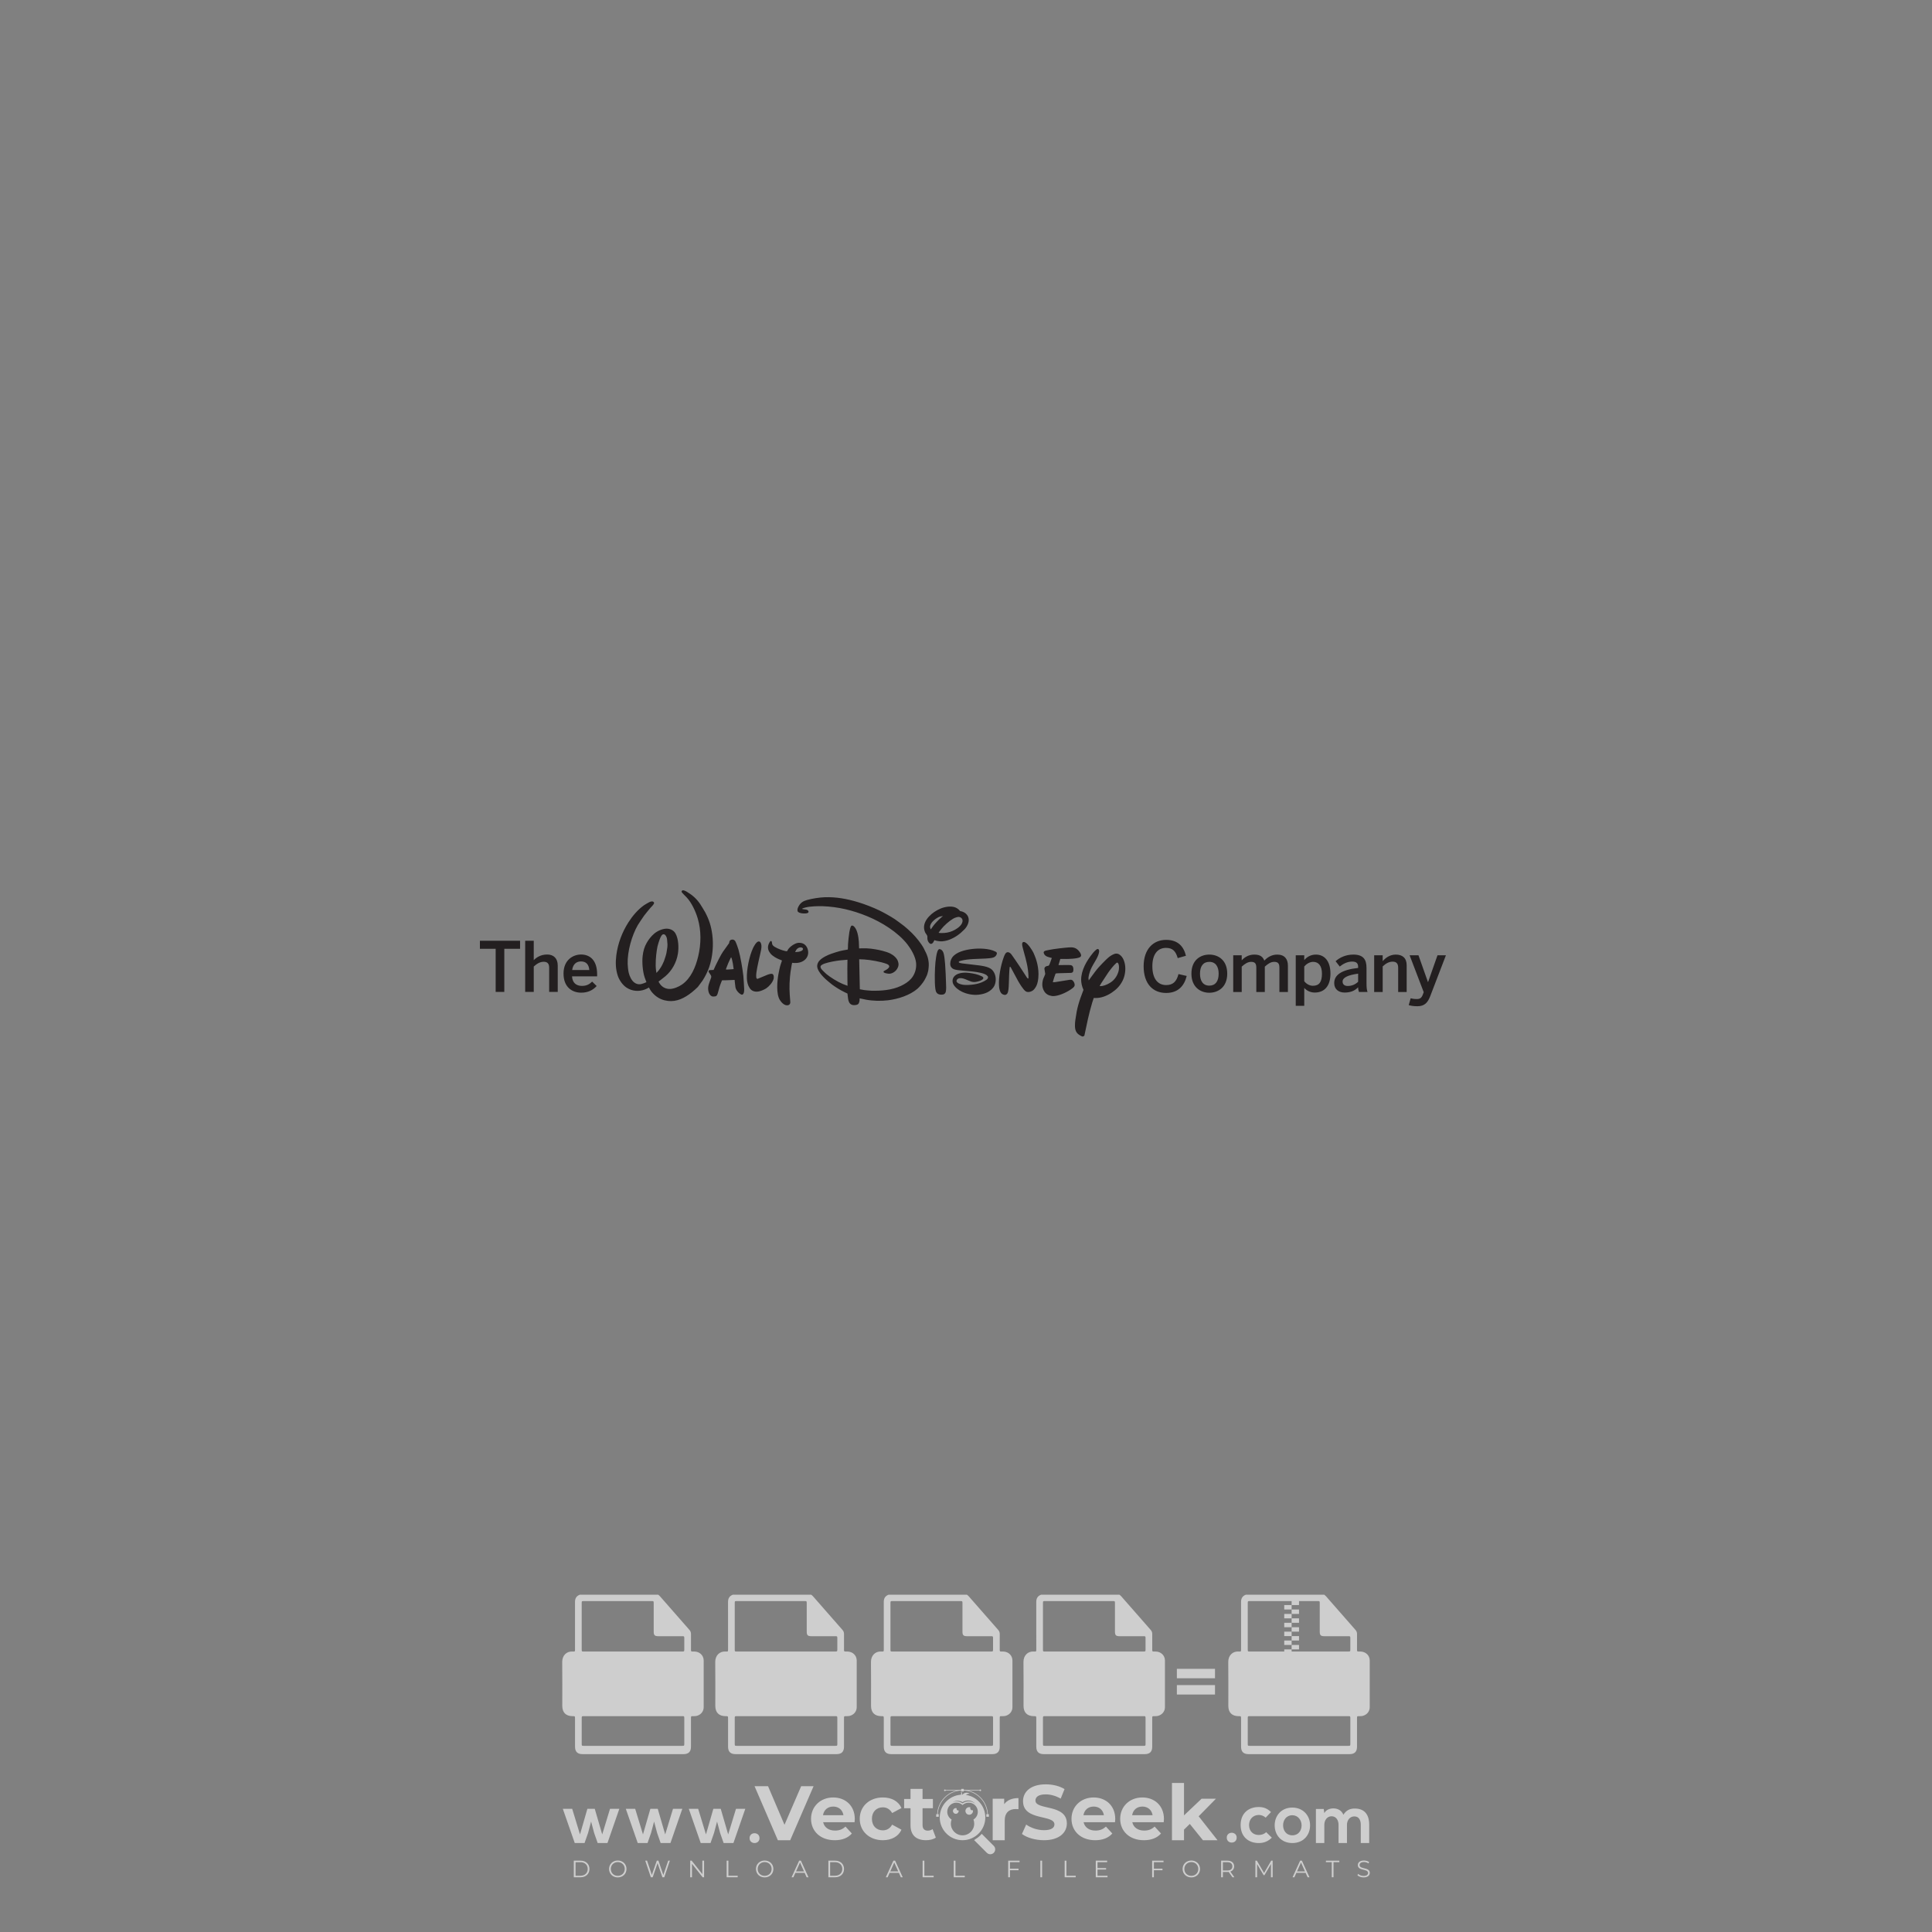 <?xml version="1.0" encoding="iso-8859-1"?>
<!-- Generator: Adobe Illustrator 26.0.1, SVG Export Plug-In . SVG Version: 6.00 Build 0)  -->
<svg version="1.1" id="Layer_1" xmlns="http://www.w3.org/2000/svg" xmlns:xlink="http://www.w3.org/1999/xlink" x="0px" y="0px"
	 viewBox="0 0 1000 1000" style="enable-background:new 0 0 1000 1000;" xml:space="preserve">
<rect x="0" y="0" width="1000" height="1000" fill="#808080" stroke="none"/>
<g id="watermark_1_">
	<g>
		<g id="watermark" style="opacity:0.61;">
			<g>
				<g>
					<g>
						<g>
							<polygon style="fill:#FFFFFF;" points="421.112,924.528 409.007,952.493 402.615,952.493 390.55,924.528 397.541,924.528 
								406.051,944.503 414.68,924.528 							"/>
						</g>
						<g>
							<path style="fill:#FFFFFF;" d="M442.323,943.185h-16.26c0.599,2.677,2.876,4.315,6.153,4.315
								c2.277,0,3.915-0.679,5.393-2.077l3.316,3.595c-1.997,2.278-4.994,3.476-8.868,3.476c-7.431,0-12.265-4.674-12.265-11.067
								c0-6.432,4.914-11.066,11.466-11.066c6.312,0,11.186,4.235,11.186,11.146C442.443,941.987,442.363,942.666,442.323,943.185
								 M425.983,939.55h10.587c-0.44-2.717-2.478-4.475-5.274-4.475C428.46,935.075,426.422,936.793,425.983,939.55"/>
						</g>
						<g>
							<path style="fill:#FFFFFF;" d="M444.997,941.427c0-6.471,4.994-11.066,11.985-11.066c4.514,0,8.07,1.958,9.628,5.473
								l-4.834,2.597c-1.159-2.038-2.877-2.956-4.834-2.956c-3.156,0-5.633,2.198-5.633,5.952c0,3.756,2.477,5.953,5.633,5.953
								c1.958,0,3.675-0.879,4.834-2.956l4.834,2.637c-1.558,3.436-5.114,5.433-9.628,5.433
								C449.991,952.493,444.997,947.899,444.997,941.427"/>
						</g>
						<g>
							<path style="fill:#FFFFFF;" d="M484.386,951.135c-1.279,0.919-3.157,1.358-5.074,1.358c-5.073,0-8.03-2.597-8.03-7.711
								v-8.829h-3.316v-4.794h3.316v-5.233h6.232v5.233h5.353v4.794h-5.353v8.749c0,1.837,0.998,2.836,2.677,2.836
								c0.918,0,1.837-0.279,2.517-0.799L484.386,951.135z"/>
						</g>
					</g>
					<g>
						<path style="fill:#FFFFFF;" d="M527.157,930.68v5.753c-0.519-0.04-0.918-0.08-1.398-0.08c-3.435,0-5.713,1.877-5.713,5.993
							v10.147h-6.232V931h5.953v2.836C521.284,931.759,523.841,930.68,527.157,930.68"/>
					</g>
					<g>
						<path style="fill:#FFFFFF;" d="M528.954,949.257l2.197-4.874c2.357,1.718,5.873,2.916,9.229,2.916
							c3.836,0,5.393-1.278,5.393-2.996c0-5.233-16.26-1.638-16.26-12.025c0-4.754,3.835-8.709,11.785-8.709
							c3.516,0,7.112,0.839,9.708,2.477l-1.998,4.914c-2.597-1.478-5.273-2.197-7.75-2.197c-3.835,0-5.313,1.438-5.313,3.196
							c0,5.154,16.259,1.598,16.259,11.865c0,4.675-3.875,8.67-11.865,8.67C535.905,952.493,531.43,951.175,528.954,949.257"/>
					</g>
					<g>
						<path style="fill:#FFFFFF;" d="M577.131,943.185h-16.26c0.599,2.677,2.876,4.315,6.153,4.315c2.277,0,3.915-0.679,5.393-2.077
							l3.316,3.595c-1.998,2.278-4.994,3.476-8.869,3.476c-7.431,0-12.265-4.674-12.265-11.067c0-6.432,4.914-11.066,11.466-11.066
							c6.312,0,11.187,4.235,11.187,11.146C577.251,941.987,577.171,942.666,577.131,943.185 M560.791,939.55h10.587
							c-0.439-2.717-2.477-4.475-5.273-4.475C563.268,935.075,561.231,936.793,560.791,939.55"/>
					</g>
					<g>
						<path style="fill:#FFFFFF;" d="M602.337,943.185h-16.26c0.599,2.677,2.876,4.315,6.152,4.315c2.277,0,3.915-0.679,5.393-2.077
							l3.316,3.595c-1.998,2.278-4.994,3.476-8.869,3.476c-7.431,0-12.265-4.674-12.265-11.067c0-6.432,4.914-11.066,11.466-11.066
							c6.312,0,11.186,4.235,11.186,11.146C602.457,941.987,602.377,942.666,602.337,943.185 M585.997,939.55h10.587
							c-0.439-2.717-2.477-4.475-5.273-4.475C588.474,935.075,586.437,936.793,585.997,939.55"/>
					</g>
					<g>
						<polygon style="fill:#FFFFFF;" points="615.838,944.064 612.841,947.02 612.841,952.493 606.61,952.493 606.61,922.85 
							612.841,922.85 612.841,939.629 621.95,931 629.381,931 620.432,940.108 630.18,952.493 622.63,952.493 						"/>
					</g>
					<g>
						<path style="fill:#FFFFFF;" d="M514.371,955.416L514.371,955.416l-6.226-6.226c-0.947,1.107-2.075,2.054-3.339,2.796
							c-0.201,0.15-0.406,0.296-0.616,0.433l6.589,6.589c0.992,0.992,2.601,0.992,3.592,0
							C515.363,958.017,515.363,956.408,514.371,955.416"/>
					</g>
					<g>
						<path style="fill:#FFFFFF;" d="M499.965,929.04c0.48-0.377,1.077-0.612,1.735-0.612c0.091,0,0.181,0.005,0.27,0.013
							c-0.466-0.34-1.041-0.542-1.663-0.542c-0.859,0-1.619,0.392-2.137,0.998c-0.111,0-0.218,0.013-0.328,0.016
							c0.086-0.167,0.139-0.354,0.139-0.555c0-0.509-0.311-0.945-0.752-1.13c0.19,0.275,0.301,0.608,0.301,0.968
							c0,0.267-0.066,0.517-0.176,0.742c-6.119,0.437-10.95,5.527-10.95,11.757c0,6.516,5.283,11.799,11.799,11.799
							c6.517,0,11.8-5.283,11.8-11.799C510.004,934.777,505.644,929.892,499.965,929.04 M495.61,932.114
							c0.947,0,1.837,0.244,2.611,0.674c0.813-0.532,1.785-0.842,2.828-0.842c1.547,0,2.934,0.68,3.883,1.756
							c-0.948-0.826-2.186-1.328-3.541-1.328c-0.977,0-1.895,0.261-2.686,0.716c-0.172,0.1-0.34,0.208-0.499,0.326
							c-0.142-0.104-0.29-0.203-0.444-0.292c-0.803-0.476-1.741-0.749-2.743-0.749c-0.653,0-1.279,0.117-1.86,0.331
							C493.895,932.328,494.727,932.114,495.61,932.114 M503.858,941.785c0.25,0.664,0.394,1.38,0.394,2.131
							c0,3.34-2.707,6.047-6.047,6.047c-3.339,0-6.047-2.707-6.047-6.047c0-0.751,0.143-1.467,0.394-2.131
							c-1.35-0.831-2.253-2.317-2.253-4.019c0-2.607,2.114-4.72,4.72-4.72c1.23,0,2.346,0.474,3.186,1.244
							c0.84-0.77,1.956-1.244,3.186-1.244c2.607,0,4.72,2.113,4.72,4.72C506.111,939.467,505.208,940.954,503.858,941.785"/>
					</g>
					<g>
						<path style="fill:#FFFFFF;" d="M503.627,937.351c0,1.082-0.879,1.961-1.961,1.961c-1.082,0-1.961-0.879-1.961-1.961
							s0.879-1.961,1.961-1.961c0.22,0,0.428,0.037,0.625,0.102c-0.065,0.135-0.099,0.287-0.099,0.445
							c0,0.595,0.482,1.076,1.077,1.076c0.11,0,0.217-0.017,0.318-0.048C503.613,937.089,503.627,937.218,503.627,937.351"/>
					</g>
					<g>
						<path style="fill:#FFFFFF;" d="M496.201,937.351c0,0.818-0.665,1.482-1.483,1.482c-0.818,0-1.483-0.664-1.483-1.482
							s0.665-1.483,1.483-1.483c0.166,0,0.324,0.027,0.473,0.077c-0.049,0.102-0.075,0.217-0.075,0.337
							c0,0.449,0.364,0.814,0.814,0.814c0.083,0,0.164-0.013,0.241-0.036C496.191,937.153,496.201,937.251,496.201,937.351"/>
					</g>
					<g>
						<g>
							<g>
								<rect x="484.56" y="939.024" style="fill:#FFFFFF;" width="1.34" height="1.34"/>
							</g>
							<g>
								<rect x="510.51" y="939.024" style="fill:#FFFFFF;" width="1.34" height="1.34"/>
							</g>
							<g>
								<path style="fill:#FFFFFF;" d="M511.332,939.572h-0.304c0-7.07-5.752-12.823-12.823-12.823
									c-7.07,0-12.823,5.753-12.823,12.823h-0.305c0-3.506,1.365-6.803,3.845-9.282c2.479-2.48,5.776-3.845,9.282-3.845
									c3.507,0,6.803,1.365,9.283,3.845C509.966,932.769,511.332,936.065,511.332,939.572"/>
							</g>
						</g>
						<g>
							<rect x="497.534" y="925.927" style="fill:#FFFFFF;" width="1.34" height="1.34"/>
						</g>
						<g>
							<rect x="489.006" y="926.445" style="fill:#FFFFFF;" width="18.397" height="0.304"/>
						</g>
						<g>
							<path style="fill:#FFFFFF;" d="M489.494,926.658c0,0.235-0.191,0.427-0.427,0.427c-0.235,0-0.426-0.191-0.426-0.427
								s0.191-0.427,0.426-0.427C489.303,926.231,489.494,926.422,489.494,926.658"/>
						</g>
						<g>
							<path style="fill:#FFFFFF;" d="M507.829,926.658c0,0.235-0.191,0.427-0.427,0.427c-0.235,0-0.426-0.191-0.426-0.427
								s0.191-0.427,0.426-0.427C507.639,926.231,507.829,926.422,507.829,926.658"/>
						</g>
					</g>
				</g>
				<g>
					<path style="fill:#FFFFFF;" d="M640.109,951.171c0,3.395-5.146,3.395-5.146,0C634.963,947.779,640.109,947.779,640.109,951.171
						z"/>
				</g>
				<g>
					<g>
						<g>
							<path style="fill:#FFFFFF;" d="M307.849,936.236l3.859,13.253l4.038-13.253h4.823l-6.145,17.721h-5.073l-1.822-5.216
								l-1.572-5.896l-1.571,5.896l-1.822,5.216h-5.073l-6.18-17.721h4.858l4.038,13.253l3.822-13.253H307.849z"/>
						</g>
						<g>
							<path style="fill:#FFFFFF;" d="M340.449,936.236l3.859,13.253l4.038-13.253h4.823l-6.145,17.721h-5.073l-1.822-5.216
								l-1.571-5.896l-1.572,5.896l-1.822,5.216h-5.073l-6.18-17.721h4.858l4.038,13.253l3.822-13.253H340.449z"/>
						</g>
						<g>
							<path style="fill:#FFFFFF;" d="M373.048,936.236l3.859,13.253l4.038-13.253h4.823l-6.145,17.721h-5.073l-1.822-5.216
								l-1.572-5.896l-1.571,5.896l-1.822,5.216h-5.073l-6.18-17.721h4.858l4.038,13.253l3.822-13.253H373.048z"/>
						</g>
					</g>
					<g>
						<path style="fill:#FFFFFF;" d="M393.123,951.412c0,3.395-5.146,3.395-5.146,0C387.977,948.02,393.123,948.02,393.123,951.412z
							"/>
					</g>
					<g>
						<path style="fill:#FFFFFF;" d="M658.296,951.171c-2.036,2.001-4.177,2.787-6.787,2.787c-5.108,0-9.361-3.072-9.361-9.323
							c0-6.251,4.253-9.326,9.361-9.326c2.502,0,4.43,0.716,6.359,2.609l-2.752,2.894c-1.036-0.931-2.321-1.393-3.534-1.393
							c-2.929,0-5.073,2.144-5.073,5.216c0,3.357,2.286,5.143,5,5.143c1.393,0,2.787-0.393,3.857-1.463L658.296,951.171z"/>
					</g>
					<g>
						<path style="fill:#FFFFFF;" d="M678.097,944.777c0,5.073-3.465,9.181-9.181,9.181c-5.716,0-9.146-4.107-9.146-9.181
							c0-5.038,3.502-9.181,9.111-9.181S678.097,939.739,678.097,944.777z M664.128,944.777c0,2.679,1.609,5.181,4.788,5.181
							c3.179,0,4.788-2.502,4.788-5.181c0-2.644-1.859-5.216-4.788-5.216C665.772,939.561,664.128,942.133,664.128,944.777z"/>
					</g>
					<g>
						<path style="fill:#FFFFFF;" d="M692.828,953.958v-9.431c0-2.324-1.216-4.43-3.61-4.43c-2.356,0-3.75,2.106-3.75,4.43v9.431
							h-4.36v-17.649h4.038l0.323,2.144c0.928-1.786,2.964-2.429,4.643-2.429c2.109,0,4.218,0.858,5.216,3.287
							c1.574-2.502,3.61-3.217,5.896-3.217c5,0,7.467,3.075,7.467,8.36v9.504h-4.361v-9.504c0-2.321-0.963-4.288-3.322-4.288
							c-2.356,0-3.822,2.036-3.822,4.36v9.431H692.828z"/>
					</g>
				</g>
			</g>
		</g>
		<g style="opacity:0.61;">
			<g>
				<g>
					<path style="fill:#FFFFFF;" d="M708.973,859.493c-0.013-2.665-2.087-4.618-4.766-4.659c-2.011-0.031-1.81,0.261-1.815-1.887
						c-0.006-2.389-0.015-4.778,0.006-7.166c0.007-0.824-0.243-1.505-0.787-2.125c-5.098-5.81-10.184-11.63-15.281-17.441
						c-0.262-0.299-0.599-0.532-0.901-0.796c-13.528,0-27.055,0-40.583,0c-1.729,0.639-2.482,1.889-2.478,3.72
						c0.021,8.159,0.009,16.318,0.008,24.478c0,1.21-0.007,1.281-1.197,1.201c-3.258-0.221-5.477,2.147-5.436,5.426
						c0.096,7.568,0.028,15.137,0.031,22.706c0.001,3.44,1.887,5.32,5.333,5.331c1.267,0.004,1.268,0.004,1.268,1.306
						c0.001,4.831-0.002,9.662,0.002,14.493c0.002,2.595,1.262,3.855,3.85,3.855c17.446,0.001,34.891,0.001,52.337,0
						c2.543,0,3.822-1.268,3.824-3.799c0.005-4.912,0.001-9.823,0.003-14.735c0-1.115,0.005-1.112,1.131-1.121
						c0.589-0.005,1.177,0.017,1.761-0.127c2.169-0.535,3.68-2.273,3.689-4.503C709.007,875.597,709.011,867.545,708.973,859.493z
						 M647.034,828.716c11.619-0.001,23.237-0.001,34.856,0c1.193,0,1.206,0.015,1.207,1.222c0.001,4.884-0.002,9.767,0.002,14.651
						c0.001,1.765,0.543,2.305,2.307,2.306c4.159,0.003,8.318,0,12.477,0.003c0.997,0.001,1.044,0.046,1.046,1.052
						c0.006,1.932,0.005,3.864,0,5.796c-0.003,1.038-0.051,1.085-1.098,1.085c-8.479,0.002-16.958,0.001-25.438,0.001
						c-8.452,0-16.905,0-25.357,0c-1.198,0-1.202-0.003-1.202-1.221c-0.001-7.889-0.001-15.778,0-23.667
						C645.835,828.724,645.844,828.716,647.034,828.716z M697.728,903.645c-8.454,0.001-16.908,0.001-25.362,0.001
						c-8.427,0-16.854,0.001-25.281,0c-1.245,0-1.249-0.003-1.249-1.262c-0.001-4.348-0.003-8.696,0.001-13.043
						c0.001-1.01,0.051-1.059,1.041-1.059c16.989-0.002,33.977-0.002,50.966,0c1.041,0,1.086,0.044,1.087,1.094
						c0.003,4.348,0.003,8.696,0.001,13.043C698.931,903.634,698.92,903.645,697.728,903.645z"/>
				</g>
				<g>
					<g>
						<rect x="668.546" y="828.478" style="fill:#FFFFFF;" width="3.825" height="2.295"/>
					</g>
					<g>
						<rect x="664.722" y="830.773" style="fill:#FFFFFF;" width="3.825" height="2.295"/>
					</g>
					<g>
						<rect x="668.546" y="833.068" style="fill:#FFFFFF;" width="3.825" height="2.295"/>
					</g>
					<g>
						<rect x="664.722" y="835.363" style="fill:#FFFFFF;" width="3.825" height="2.295"/>
					</g>
					<g>
						<rect x="668.546" y="837.658" style="fill:#FFFFFF;" width="3.825" height="2.295"/>
					</g>
					<g>
						<rect x="664.722" y="839.953" style="fill:#FFFFFF;" width="3.825" height="2.295"/>
					</g>
					<g>
						<rect x="668.546" y="842.247" style="fill:#FFFFFF;" width="3.825" height="2.295"/>
					</g>
					<g>
						<rect x="664.722" y="844.542" style="fill:#FFFFFF;" width="3.825" height="2.295"/>
					</g>
					<g>
						<rect x="668.546" y="846.837" style="fill:#FFFFFF;" width="3.825" height="2.295"/>
					</g>
					<g>
						<rect x="664.722" y="849.132" style="fill:#FFFFFF;" width="3.825" height="2.295"/>
					</g>
					<g>
						<rect x="668.546" y="851.427" style="fill:#FFFFFF;" width="3.825" height="2.295"/>
					</g>
					<g>
						<rect x="664.722" y="853.722" style="fill:#FFFFFF;" width="3.825" height="2.295"/>
					</g>
				</g>
			</g>
			<g>
				<path style="fill:#FFFFFF;" d="M364.231,859.493c-0.013-2.665-2.087-4.618-4.766-4.659c-2.011-0.031-1.81,0.261-1.815-1.887
					c-0.006-2.389-0.015-4.778,0.006-7.166c0.007-0.824-0.243-1.505-0.787-2.125c-5.098-5.81-10.184-11.63-15.281-17.441
					c-0.262-0.299-0.599-0.532-0.901-0.796c-13.528,0-27.055,0-40.583,0c-1.729,0.639-2.482,1.889-2.478,3.72
					c0.021,8.159,0.009,16.318,0.008,24.478c0,1.21-0.007,1.281-1.197,1.201c-3.258-0.221-5.477,2.147-5.436,5.426
					c0.096,7.568,0.028,15.137,0.031,22.706c0.001,3.44,1.887,5.32,5.333,5.331c1.267,0.004,1.268,0.004,1.268,1.306
					c0.001,4.831-0.002,9.662,0.002,14.493c0.002,2.595,1.262,3.855,3.85,3.855c17.446,0.001,34.891,0.001,52.337,0
					c2.543,0,3.822-1.268,3.824-3.799c0.005-4.912,0.001-9.823,0.003-14.735c0-1.115,0.004-1.112,1.131-1.121
					c0.589-0.005,1.177,0.017,1.761-0.127c2.169-0.535,3.68-2.273,3.689-4.503C364.264,875.597,364.269,867.545,364.231,859.493z
					 M302.292,828.716c11.619-0.001,23.237-0.001,34.856,0c1.192,0,1.206,0.015,1.207,1.222c0.001,4.884-0.001,9.767,0.002,14.651
					c0.001,1.765,0.543,2.305,2.307,2.306c4.159,0.003,8.318,0,12.477,0.003c0.997,0.001,1.044,0.046,1.046,1.052
					c0.006,1.932,0.005,3.864,0,5.796c-0.003,1.038-0.051,1.085-1.098,1.085c-8.479,0.002-16.958,0.001-25.438,0.001
					c-8.452,0-16.905,0-25.357,0c-1.198,0-1.202-0.003-1.202-1.221c-0.001-7.889-0.001-15.778,0-23.667
					C301.093,828.724,301.102,828.716,302.292,828.716z M352.985,903.645c-8.454,0.001-16.908,0.001-25.362,0.001
					c-8.427,0-16.854,0.001-25.281,0c-1.245,0-1.249-0.003-1.249-1.262c-0.001-4.348-0.003-8.696,0.001-13.043
					c0.001-1.01,0.051-1.059,1.041-1.059c16.989-0.002,33.977-0.002,50.966,0c1.041,0,1.086,0.044,1.087,1.094
					c0.003,4.348,0.003,8.696,0.001,13.043C354.188,903.634,354.177,903.645,352.985,903.645z"/>
			</g>
			<g>
				<path style="fill:#FFFFFF;" d="M303.581,879.891v-17.193h6.051c0.816,0,1.581,0.132,2.293,0.396
					c0.712,0.264,1.333,0.636,1.861,1.117c0.527,0.48,0.944,1.053,1.248,1.717c0.304,0.665,0.456,1.397,0.456,2.198
					c0,0.816-0.152,1.557-0.456,2.221s-0.721,1.236-1.248,1.717c-0.529,0.48-1.149,0.852-1.861,1.117
					c-0.713,0.264-1.477,0.396-2.293,0.396h-2.809v6.315H303.581z M309.68,870.503c0.848,0,1.489-0.241,1.921-0.721
					c0.432-0.48,0.648-1.032,0.648-1.656c0-0.304-0.052-0.601-0.156-0.889c-0.105-0.288-0.264-0.54-0.48-0.756
					c-0.216-0.217-0.484-0.388-0.805-0.516c-0.32-0.129-0.696-0.193-1.128-0.193h-2.857v4.731H309.68z"/>
				<path style="fill:#FFFFFF;" d="M317.796,862.699h3.77l6.916,11.526h0.191l-0.191-3.314v-8.212h3.217v17.193h-3.409l-7.3-12.174
					h-0.191l0.191,3.314v8.86h-3.193V862.699z"/>
				<path style="fill:#FFFFFF;" d="M343.08,870.454h8.429c0.048,0.193,0.087,0.425,0.12,0.697c0.031,0.272,0.048,0.544,0.048,0.816
					c0,1.104-0.167,2.145-0.504,3.121c-0.336,0.977-0.865,1.849-1.585,2.618c-0.768,0.817-1.69,1.449-2.761,1.897
					c-1.073,0.448-2.298,0.672-3.674,0.672c-1.249,0-2.426-0.224-3.53-0.672c-1.104-0.447-2.065-1.072-2.881-1.873
					c-0.816-0.8-1.465-1.749-1.945-2.845c-0.48-1.097-0.72-2.293-0.72-3.59c0-1.296,0.24-2.493,0.72-3.589s1.129-2.045,1.945-2.845
					c0.816-0.8,1.777-1.425,2.881-1.873c1.104-0.448,2.281-0.672,3.53-0.672c1.392,0,2.637,0.24,3.734,0.72
					c1.097,0.48,2.036,1.144,2.821,1.993l-2.232,2.185c-0.562-0.592-1.185-1.044-1.874-1.357s-1.513-0.468-2.473-0.468
					c-0.786,0-1.53,0.14-2.234,0.421c-0.705,0.28-1.321,0.676-1.85,1.188c-0.527,0.512-0.949,1.133-1.259,1.861
					c-0.312,0.728-0.469,1.541-0.469,2.437c0,0.897,0.157,1.709,0.469,2.438c0.311,0.728,0.735,1.349,1.271,1.861
					c0.536,0.512,1.156,0.909,1.862,1.188c0.704,0.281,1.457,0.421,2.258,0.421c0.911,0,1.684-0.132,2.317-0.396
					c0.632-0.264,1.171-0.604,1.62-1.021c0.321-0.288,0.598-0.652,0.829-1.092s0.412-0.932,0.541-1.477h-5.404V870.454z"/>
			</g>
			<g>
				<path style="fill:#FFFFFF;" d="M443.437,859.493c-0.013-2.665-2.087-4.618-4.766-4.659c-2.011-0.031-1.81,0.261-1.815-1.887
					c-0.006-2.389-0.015-4.778,0.006-7.166c0.007-0.824-0.243-1.505-0.787-2.125c-5.098-5.81-10.184-11.63-15.281-17.441
					c-0.262-0.299-0.599-0.532-0.901-0.796c-13.528,0-27.055,0-40.583,0c-1.729,0.639-2.482,1.889-2.478,3.72
					c0.021,8.159,0.009,16.318,0.008,24.478c0,1.21-0.007,1.281-1.197,1.201c-3.258-0.221-5.477,2.147-5.436,5.426
					c0.096,7.568,0.028,15.137,0.031,22.706c0.001,3.44,1.887,5.32,5.333,5.331c1.267,0.004,1.268,0.004,1.268,1.306
					c0.001,4.831-0.002,9.662,0.002,14.493c0.002,2.595,1.262,3.855,3.85,3.855c17.446,0.001,34.891,0.001,52.337,0
					c2.543,0,3.822-1.268,3.824-3.799c0.005-4.912,0.001-9.823,0.003-14.735c0-1.115,0.004-1.112,1.131-1.121
					c0.589-0.005,1.177,0.017,1.761-0.127c2.169-0.535,3.68-2.273,3.689-4.503C443.47,875.597,443.475,867.545,443.437,859.493z
					 M381.498,828.716c11.619-0.001,23.237-0.001,34.856,0c1.192,0,1.206,0.015,1.207,1.222c0.001,4.884-0.001,9.767,0.002,14.651
					c0.001,1.765,0.543,2.305,2.307,2.306c4.159,0.003,8.318,0,12.477,0.003c0.997,0.001,1.044,0.046,1.046,1.052
					c0.006,1.932,0.005,3.864,0,5.796c-0.003,1.038-0.051,1.085-1.098,1.085c-8.479,0.002-16.958,0.001-25.438,0.001
					c-8.452,0-16.905,0-25.357,0c-1.198,0-1.202-0.003-1.202-1.221c-0.001-7.889-0.001-15.778,0-23.667
					C380.299,828.724,380.308,828.716,381.498,828.716z M432.192,903.645c-8.454,0.001-16.908,0.001-25.362,0.001
					c-8.427,0-16.854,0.001-25.281,0c-1.245,0-1.249-0.003-1.249-1.262c-0.001-4.348-0.002-8.696,0.001-13.043
					c0.001-1.01,0.051-1.059,1.041-1.059c16.989-0.002,33.977-0.002,50.966,0c1.041,0,1.086,0.044,1.087,1.094
					c0.003,4.348,0.003,8.696,0.001,13.043C433.394,903.634,433.384,903.645,432.192,903.645z"/>
			</g>
			<g>
				<path style="fill:#FFFFFF;" d="M402.272,862.699h3.698l6.46,17.193h-3.578l-1.416-4.106h-6.628l-1.417,4.106h-3.578
					L402.272,862.699z M406.379,872.808l-1.537-4.298l-0.625-2.089h-0.192l-0.625,2.089l-1.537,4.298H406.379z"/>
				<path style="fill:#FFFFFF;" d="M415.815,866.541c-0.273,0-0.533-0.052-0.781-0.156c-0.248-0.104-0.465-0.248-0.648-0.432
					c-0.184-0.184-0.328-0.396-0.432-0.636c-0.105-0.241-0.156-0.504-0.156-0.793s0.052-0.552,0.156-0.793
					c0.104-0.24,0.248-0.452,0.432-0.636c0.184-0.184,0.4-0.328,0.648-0.432c0.248-0.104,0.508-0.156,0.781-0.156
					c0.56,0,1.041,0.196,1.441,0.588c0.4,0.393,0.601,0.869,0.601,1.429c0,0.56-0.201,1.037-0.601,1.428
					C416.856,866.345,416.375,866.541,415.815,866.541z M414.255,879.891v-11.766h3.145v11.766H414.255z"/>
			</g>
			<g>
				<path style="fill:#FFFFFF;" d="M524.043,859.493c-0.013-2.665-2.087-4.618-4.766-4.659c-2.011-0.031-1.81,0.261-1.815-1.887
					c-0.006-2.389-0.015-4.778,0.006-7.166c0.007-0.824-0.243-1.505-0.787-2.125c-5.098-5.81-10.184-11.63-15.281-17.441
					c-0.262-0.299-0.599-0.532-0.901-0.796c-13.528,0-27.055,0-40.583,0c-1.729,0.639-2.482,1.889-2.478,3.72
					c0.021,8.159,0.009,16.318,0.008,24.478c0,1.21-0.007,1.281-1.197,1.201c-3.258-0.221-5.477,2.147-5.436,5.426
					c0.096,7.568,0.028,15.137,0.031,22.706c0.001,3.44,1.887,5.32,5.333,5.331c1.267,0.004,1.268,0.004,1.268,1.306
					c0.001,4.831-0.002,9.662,0.002,14.493c0.002,2.595,1.262,3.855,3.85,3.855c17.446,0.001,34.891,0.001,52.337,0
					c2.543,0,3.822-1.268,3.824-3.799c0.005-4.912,0.001-9.823,0.003-14.735c0-1.115,0.004-1.112,1.131-1.121
					c0.589-0.005,1.177,0.017,1.761-0.127c2.169-0.535,3.68-2.273,3.689-4.503C524.076,875.597,524.081,867.545,524.043,859.493z
					 M462.104,828.716c11.619-0.001,23.237-0.001,34.856,0c1.192,0,1.206,0.015,1.207,1.222c0.001,4.884-0.001,9.767,0.002,14.651
					c0.001,1.765,0.543,2.305,2.307,2.306c4.159,0.003,8.318,0,12.477,0.003c0.997,0.001,1.044,0.046,1.046,1.052
					c0.006,1.932,0.005,3.864,0,5.796c-0.003,1.038-0.051,1.085-1.098,1.085c-8.479,0.002-16.958,0.001-25.438,0.001
					c-8.452,0-16.905,0-25.357,0c-1.198,0-1.202-0.003-1.202-1.221c-0.001-7.889-0.001-15.778,0-23.667
					C460.905,828.724,460.914,828.716,462.104,828.716z M512.798,903.645c-8.454,0.001-16.908,0.001-25.362,0.001
					c-8.427,0-16.854,0.001-25.281,0c-1.245,0-1.249-0.003-1.249-1.262c-0.001-4.348-0.002-8.696,0.001-13.043
					c0.001-1.01,0.051-1.059,1.041-1.059c16.989-0.002,33.977-0.002,50.966,0c1.041,0,1.086,0.044,1.087,1.094
					c0.003,4.348,0.003,8.696,0.001,13.043C514,903.634,513.989,903.645,512.798,903.645z"/>
			</g>
			<g>
				<path style="fill:#FFFFFF;" d="M470.308,880.275c-0.737,0-1.441-0.104-2.113-0.312c-0.672-0.208-1.289-0.52-1.849-0.936
					c-0.56-0.416-1.048-0.925-1.464-1.525c-0.417-0.601-0.745-1.301-0.985-2.101l3.049-1.2c0.224,0.864,0.616,1.581,1.177,2.149
					s1.297,0.852,2.209,0.852c0.336,0,0.66-0.044,0.973-0.132c0.312-0.087,0.592-0.216,0.84-0.384
					c0.248-0.168,0.444-0.38,0.589-0.636c0.144-0.256,0.216-0.552,0.216-0.888c0-0.32-0.056-0.608-0.168-0.865
					c-0.112-0.255-0.3-0.495-0.564-0.72c-0.264-0.224-0.609-0.44-1.033-0.648c-0.424-0.208-0.948-0.424-1.572-0.648l-1.056-0.384
					c-0.465-0.16-0.933-0.376-1.405-0.648c-0.472-0.272-0.9-0.6-1.284-0.985c-0.385-0.384-0.701-0.836-0.949-1.357
					c-0.249-0.52-0.372-1.108-0.372-1.765c0-0.672,0.132-1.301,0.396-1.885c0.264-0.584,0.64-1.096,1.129-1.537
					c0.488-0.44,1.072-0.784,1.753-1.032c0.681-0.248,1.437-0.372,2.269-0.372c0.864,0,1.612,0.116,2.245,0.348
					c0.633,0.232,1.168,0.528,1.609,0.888c0.44,0.36,0.796,0.757,1.068,1.188c0.272,0.433,0.472,0.84,0.601,1.225l-2.857,1.2
					c-0.161-0.48-0.453-0.913-0.876-1.297c-0.425-0.384-1.005-0.576-1.741-0.576c-0.704,0-1.289,0.164-1.753,0.492
					c-0.465,0.329-0.697,0.757-0.697,1.285c0,0.512,0.224,0.949,0.672,1.309c0.448,0.36,1.161,0.708,2.137,1.044l1.081,0.36
					c0.688,0.241,1.316,0.517,1.885,0.828c0.568,0.312,1.056,0.684,1.465,1.117c0.408,0.433,0.72,0.925,0.936,1.477
					c0.217,0.552,0.324,1.189,0.324,1.909c0,0.897-0.18,1.669-0.54,2.317c-0.36,0.648-0.82,1.181-1.38,1.597
					c-0.561,0.416-1.193,0.728-1.897,0.936C471.668,880.172,470.98,880.275,470.308,880.275z"/>
				<path style="fill:#FFFFFF;" d="M477.175,862.699h3.506l3.554,10.349l0.625,2.209h0.192l0.672-2.209l3.698-10.349h3.506
					l-6.268,17.193h-3.409L477.175,862.699z"/>
				<path style="fill:#FFFFFF;" d="M502.388,870.454h8.428c0.048,0.193,0.088,0.425,0.12,0.697c0.033,0.272,0.049,0.544,0.049,0.816
					c0,1.104-0.169,2.145-0.505,3.121c-0.336,0.977-0.864,1.849-1.585,2.618c-0.768,0.817-1.688,1.449-2.761,1.897
					c-1.073,0.448-2.298,0.672-3.674,0.672c-1.249,0-2.425-0.224-3.529-0.672c-1.105-0.447-2.066-1.072-2.882-1.873
					c-0.816-0.8-1.465-1.749-1.945-2.845c-0.48-1.097-0.72-2.293-0.72-3.59c0-1.296,0.241-2.493,0.72-3.589
					c0.48-1.097,1.129-2.045,1.945-2.845c0.816-0.8,1.777-1.425,2.882-1.873c1.104-0.448,2.28-0.672,3.529-0.672
					c1.392,0,2.637,0.24,3.734,0.72c1.097,0.48,2.038,1.144,2.822,1.993l-2.234,2.185c-0.56-0.592-1.185-1.044-1.874-1.357
					c-0.687-0.312-1.512-0.468-2.473-0.468c-0.784,0-1.528,0.14-2.234,0.421c-0.704,0.28-1.321,0.676-1.848,1.188
					c-0.528,0.512-0.949,1.133-1.261,1.861c-0.312,0.728-0.468,1.541-0.468,2.437c0,0.897,0.156,1.709,0.468,2.438
					c0.312,0.728,0.737,1.349,1.273,1.861c0.536,0.512,1.156,0.909,1.86,1.188c0.705,0.281,1.457,0.421,2.258,0.421
					c0.913,0,1.685-0.132,2.317-0.396c0.632-0.264,1.173-0.604,1.621-1.021c0.32-0.288,0.596-0.652,0.828-1.092
					c0.233-0.44,0.412-0.932,0.541-1.477h-5.402V870.454z"/>
			</g>
			<g>
				<path style="fill:#FFFFFF;" d="M602.976,859.493c-0.013-2.665-2.087-4.618-4.766-4.659c-2.011-0.031-1.81,0.261-1.815-1.887
					c-0.006-2.389-0.015-4.778,0.006-7.166c0.007-0.824-0.243-1.505-0.787-2.125c-5.098-5.81-10.184-11.63-15.281-17.441
					c-0.262-0.299-0.599-0.532-0.901-0.796c-13.528,0-27.055,0-40.583,0c-1.729,0.639-2.482,1.889-2.478,3.72
					c0.021,8.159,0.009,16.318,0.008,24.478c0,1.21-0.007,1.281-1.197,1.201c-3.258-0.221-5.477,2.147-5.436,5.426
					c0.096,7.568,0.028,15.137,0.031,22.706c0.001,3.44,1.887,5.32,5.333,5.331c1.267,0.004,1.268,0.004,1.268,1.306
					c0.001,4.831-0.002,9.662,0.002,14.493c0.002,2.595,1.262,3.855,3.85,3.855c17.446,0.001,34.891,0.001,52.337,0
					c2.543,0,3.822-1.268,3.824-3.799c0.005-4.912,0.001-9.823,0.003-14.735c0-1.115,0.005-1.112,1.131-1.121
					c0.589-0.005,1.178,0.017,1.761-0.127c2.169-0.535,3.68-2.273,3.689-4.503C603.01,875.597,603.015,867.545,602.976,859.493z
					 M541.037,828.716c11.619-0.001,23.237-0.001,34.856,0c1.193,0,1.206,0.015,1.207,1.222c0.001,4.884-0.002,9.767,0.002,14.651
					c0.001,1.765,0.543,2.305,2.307,2.306c4.159,0.003,8.318,0,12.477,0.003c0.997,0.001,1.044,0.046,1.046,1.052
					c0.006,1.932,0.005,3.864,0,5.796c-0.003,1.038-0.051,1.085-1.098,1.085c-8.479,0.002-16.958,0.001-25.438,0.001
					c-8.452,0-16.905,0-25.357,0c-1.198,0-1.202-0.003-1.202-1.221c-0.001-7.889-0.001-15.778,0-23.667
					C539.838,828.724,539.847,828.716,541.037,828.716z M591.731,903.645c-8.454,0.001-16.908,0.001-25.362,0.001
					c-8.427,0-16.854,0.001-25.281,0c-1.245,0-1.249-0.003-1.249-1.262c-0.001-4.348-0.003-8.696,0.001-13.043
					c0.001-1.01,0.051-1.059,1.041-1.059c16.989-0.002,33.977-0.002,50.966,0c1.041,0,1.086,0.044,1.087,1.094
					c0.003,4.348,0.003,8.696,0.001,13.043C592.934,903.634,592.923,903.645,591.731,903.645z"/>
			</g>
			<g>
				<path style="fill:#FFFFFF;" d="M549.998,865.772v3.986h6.891v3.074h-6.891v3.986h7.659v3.073h-10.901v-17.193h10.901v3.073
					H549.998z"/>
				<path style="fill:#FFFFFF;" d="M560.635,879.891v-17.193h6.051c0.816,0,1.581,0.132,2.293,0.396
					c0.712,0.264,1.333,0.636,1.861,1.117c0.528,0.48,0.944,1.053,1.249,1.717c0.304,0.665,0.456,1.397,0.456,2.198
					c0,0.816-0.152,1.557-0.456,2.221c-0.305,0.664-0.721,1.236-1.249,1.717c-0.528,0.48-1.149,0.852-1.861,1.117
					c-0.713,0.264-1.477,0.396-2.293,0.396h-2.809v6.315H560.635z M566.735,870.503c0.848,0,1.489-0.241,1.921-0.721
					c0.432-0.48,0.648-1.032,0.648-1.656c0-0.304-0.052-0.601-0.156-0.889c-0.105-0.288-0.264-0.54-0.48-0.756
					c-0.216-0.217-0.484-0.388-0.805-0.516c-0.32-0.129-0.696-0.193-1.128-0.193h-2.857v4.731H566.735z"/>
				<path style="fill:#FFFFFF;" d="M580.109,880.275c-0.737,0-1.441-0.104-2.113-0.312c-0.672-0.208-1.289-0.52-1.849-0.936
					c-0.56-0.416-1.049-0.925-1.465-1.525c-0.416-0.601-0.744-1.301-0.985-2.101l3.049-1.2c0.224,0.864,0.616,1.581,1.177,2.149
					c0.56,0.568,1.296,0.852,2.209,0.852c0.336,0,0.66-0.044,0.973-0.132c0.312-0.087,0.592-0.216,0.84-0.384
					c0.248-0.168,0.444-0.38,0.588-0.636c0.144-0.256,0.217-0.552,0.217-0.888c0-0.32-0.057-0.608-0.168-0.865
					c-0.112-0.255-0.3-0.495-0.565-0.72c-0.264-0.224-0.608-0.44-1.032-0.648c-0.424-0.208-0.949-0.424-1.573-0.648l-1.056-0.384
					c-0.465-0.16-0.932-0.376-1.404-0.648c-0.473-0.272-0.901-0.6-1.285-0.985c-0.384-0.384-0.701-0.836-0.949-1.357
					c-0.248-0.52-0.372-1.108-0.372-1.765c0-0.672,0.132-1.301,0.396-1.885c0.264-0.584,0.64-1.096,1.129-1.537
					c0.489-0.44,1.073-0.784,1.753-1.032c0.68-0.248,1.437-0.372,2.269-0.372c0.865,0,1.613,0.116,2.246,0.348
					c0.632,0.232,1.168,0.528,1.609,0.888c0.44,0.36,0.796,0.757,1.068,1.188c0.272,0.433,0.472,0.84,0.601,1.225l-2.857,1.2
					c-0.161-0.48-0.453-0.913-0.877-1.297s-1.005-0.576-1.741-0.576c-0.705,0-1.289,0.164-1.753,0.492
					c-0.465,0.329-0.696,0.757-0.696,1.285c0,0.512,0.224,0.949,0.672,1.309c0.448,0.36,1.16,0.708,2.137,1.044l1.08,0.36
					c0.689,0.241,1.317,0.517,1.885,0.828c0.568,0.312,1.056,0.684,1.465,1.117c0.408,0.433,0.72,0.925,0.936,1.477
					c0.216,0.552,0.324,1.189,0.324,1.909c0,0.897-0.18,1.669-0.54,2.317c-0.36,0.648-0.821,1.181-1.38,1.597
					c-0.561,0.416-1.193,0.728-1.897,0.936C581.47,880.172,580.782,880.275,580.109,880.275z"/>
			</g>
			<g>
				<path style="fill:#FFFFFF;" d="M655.431,876.625l8.716-10.854h-8.332v-3.073h12.103v3.266l-8.621,10.854h8.716v3.073h-12.582
					V876.625z"/>
				<path style="fill:#FFFFFF;" d="M670.702,862.699h3.242v17.193h-3.242V862.699z"/>
				<path style="fill:#FFFFFF;" d="M677.402,879.891v-17.193h6.051c0.817,0,1.581,0.132,2.293,0.396
					c0.712,0.264,1.333,0.636,1.861,1.117s0.944,1.053,1.249,1.717c0.304,0.665,0.456,1.397,0.456,2.198
					c0,0.816-0.152,1.557-0.456,2.221c-0.305,0.664-0.721,1.236-1.249,1.717s-1.149,0.852-1.861,1.117
					c-0.713,0.264-1.477,0.396-2.293,0.396h-2.809v6.315H677.402z M683.501,870.503c0.848,0,1.489-0.241,1.921-0.721
					c0.433-0.48,0.648-1.032,0.648-1.656c0-0.304-0.052-0.601-0.156-0.889c-0.105-0.288-0.264-0.54-0.48-0.756
					c-0.216-0.217-0.484-0.388-0.805-0.516c-0.32-0.129-0.696-0.193-1.128-0.193h-2.857v4.731H683.501z"/>
			</g>
		</g>
		<g style="opacity:0.61;">
			<path style="fill:#FFFFFF;" d="M609.144,863.785h19.739v4.881h-19.739V863.785z M609.144,872.201h19.739v4.884h-19.739V872.201z"
				/>
		</g>
	</g>
	<g style="opacity:0.61;">
		<path style="fill:#FFFFFF;" d="M297,963.076h3.498c2.75,0,4.603,1.768,4.603,4.297s-1.854,4.296-4.603,4.296H297V963.076z
			 M300.449,970.883c2.283,0,3.756-1.448,3.756-3.51s-1.473-3.511-3.756-3.511h-2.541v7.021H300.449z"/>
		<path style="fill:#FFFFFF;" d="M315.251,967.373c0-2.504,1.915-4.37,4.517-4.37c2.577,0,4.505,1.853,4.505,4.37
			c0,2.516-1.927,4.369-4.505,4.369C317.166,971.742,315.251,969.877,315.251,967.373z M323.365,967.373
			c0-2.05-1.534-3.56-3.596-3.56c-2.075,0-3.621,1.51-3.621,3.56c0,2.049,1.546,3.559,3.621,3.559
			C321.831,970.932,323.365,969.422,323.365,967.373z"/>
		<path style="fill:#FFFFFF;" d="M346.724,963.076l-2.897,8.593h-0.957l-2.516-7.328l-2.529,7.328h-0.945l-2.897-8.593h0.933
			l2.479,7.389l2.566-7.389h0.847l2.529,7.426l2.516-7.426H346.724z"/>
		<path style="fill:#FFFFFF;" d="M364.435,963.076v8.593h-0.749l-5.524-6.972v6.972h-0.908v-8.593h0.749l5.536,6.973v-6.973H364.435
			z"/>
		<path style="fill:#FFFFFF;" d="M376.108,963.076h0.908v7.807h4.812v0.786h-5.72V963.076z"/>
		<path style="fill:#FFFFFF;" d="M391.279,967.373c0-2.504,1.915-4.37,4.517-4.37c2.577,0,4.505,1.853,4.505,4.37
			c0,2.516-1.927,4.369-4.505,4.369C393.194,971.742,391.279,969.877,391.279,967.373z M399.392,967.373
			c0-2.05-1.534-3.56-3.596-3.56c-2.075,0-3.621,1.51-3.621,3.56c0,2.049,1.546,3.559,3.621,3.559
			C397.858,970.932,399.392,969.422,399.392,967.373z"/>
		<path style="fill:#FFFFFF;" d="M416.478,969.374h-4.787l-1.031,2.295h-0.945l3.928-8.593h0.896l3.928,8.593h-0.957
			L416.478,969.374z M416.147,968.637l-2.062-4.615l-2.062,4.615H416.147z"/>
		<path style="fill:#FFFFFF;" d="M428.765,963.076h3.498c2.75,0,4.603,1.768,4.603,4.297s-1.854,4.296-4.603,4.296h-3.498V963.076z
			 M432.214,970.883c2.283,0,3.756-1.448,3.756-3.51s-1.473-3.511-3.756-3.511h-2.541v7.021H432.214z"/>
		<path style="fill:#FFFFFF;" d="M465.256,969.374h-4.787l-1.031,2.295h-0.945l3.928-8.593h0.896l3.928,8.593h-0.957
			L465.256,969.374z M464.925,968.637l-2.062-4.615l-2.062,4.615H464.925z"/>
		<path style="fill:#FFFFFF;" d="M477.543,963.076h0.908v7.807h4.812v0.786h-5.72V963.076z"/>
		<path style="fill:#FFFFFF;" d="M493.647,963.076h0.908v7.807h4.812v0.786h-5.72V963.076z"/>
		<path style="fill:#FFFFFF;" d="M522.749,963.862v3.376h4.443v0.786h-4.443v3.646h-0.909v-8.593h5.891v0.786H522.749z"/>
		<path style="fill:#FFFFFF;" d="M538.485,963.076h0.909v8.593h-0.909V963.076z"/>
		<path style="fill:#FFFFFF;" d="M551.067,963.076h0.909v7.807h4.811v0.786h-5.72V963.076z"/>
		<path style="fill:#FFFFFF;" d="M573.246,970.883v0.786h-6.076v-8.593h5.891v0.786h-4.983v3.056h4.443v0.774h-4.443v3.191H573.246z
			"/>
		<path style="fill:#FFFFFF;" d="M597.255,963.862v3.376h4.443v0.786h-4.443v3.646h-0.909v-8.593h5.891v0.786H597.255z"/>
		<path style="fill:#FFFFFF;" d="M612.119,967.373c0-2.504,1.915-4.37,4.517-4.37c2.577,0,4.505,1.853,4.505,4.37
			c0,2.516-1.927,4.369-4.505,4.369C614.034,971.742,612.119,969.877,612.119,967.373z M620.232,967.373
			c0-2.05-1.534-3.56-3.596-3.56c-2.075,0-3.622,1.51-3.622,3.56c0,2.049,1.547,3.559,3.622,3.559
			C618.698,970.932,620.232,969.422,620.232,967.373z"/>
		<path style="fill:#FFFFFF;" d="M637.919,971.669l-1.963-2.762c-0.222,0.024-0.442,0.037-0.688,0.037h-2.307v2.725h-0.909v-8.593
			h3.216c2.185,0,3.511,1.105,3.511,2.946c0,1.351-0.712,2.295-1.964,2.7l2.099,2.946H637.919z M637.871,966.022
			c0-1.375-0.909-2.161-2.627-2.161h-2.283v4.309h2.283C636.962,968.17,637.871,967.373,637.871,966.022z"/>
		<path style="fill:#FFFFFF;" d="M658.724,963.076v8.593h-0.871v-6.874l-3.376,5.782h-0.429l-3.376-5.745v6.837h-0.872v-8.593h0.749
			l3.732,6.371l3.695-6.371H658.724z"/>
		<path style="fill:#FFFFFF;" d="M675.787,969.374h-4.788l-1.031,2.295h-0.946l3.928-8.593h0.896l3.928,8.593h-0.957
			L675.787,969.374z M675.455,968.637l-2.062-4.615l-2.062,4.615H675.455z"/>
		<path style="fill:#FFFFFF;" d="M689.312,963.862h-3.02v-0.786h6.948v0.786h-3.02v7.807h-0.908V963.862z"/>
		<path style="fill:#FFFFFF;" d="M702.605,970.626l0.356-0.7c0.614,0.601,1.706,1.043,2.835,1.043c1.608,0,2.308-0.675,2.308-1.522
			c0-2.357-5.29-0.908-5.29-4.087c0-1.265,0.982-2.357,3.167-2.357c0.97,0,1.976,0.282,2.664,0.761l-0.307,0.724
			c-0.737-0.479-1.596-0.712-2.357-0.712c-1.571,0-2.271,0.7-2.271,1.559c0,2.357,5.29,0.933,5.29,4.063
			c0,1.265-1.006,2.344-3.204,2.344C704.508,971.742,703.243,971.288,702.605,970.626z"/>
	</g>
</g>
<g>
</g>
<path style="fill:#231F20;" d="M591.943,500.142c0-8.871,4.978-13.668,11.63-13.668c6.156,0,9.086,3.398,10.271,8.229l-4.26,1.214
	c-1.003-3.502-2.538-5.295-6.046-5.295c-4.476,0-7.085,3.471-7.085,9.485c0,6.3,2.683,9.766,7.157,9.766
	c3.436,0,5.366-1.718,6.37-5.69l4.257,0.969c-1.29,5.261-4.548,8.801-10.664,8.801c-6.799,0-11.63-4.687-11.63-13.812
	 M616.676,503.968c0-7.013,4.621-9.876,9.266-9.876c4.619,0,9.272,2.863,9.272,9.875c0,6.946-4.653,9.877-9.272,9.877
	C621.329,513.845,616.676,510.914,616.676,503.968 M630.774,503.968c0-3.539-1.499-6.116-4.832-6.116
	c-3.181,0-4.826,2.288-4.826,6.116c0,3.613,1.468,6.191,4.826,6.191C629.13,510.159,630.774,507.868,630.774,503.968
	 M638.312,513.451v-18.996h4.399v2.609c1.472-1.611,3.617-2.971,6.517-2.971c3.185,0,4.435,1.253,5.188,3.114
	c1.503-1.646,3.76-3.114,6.654-3.114c3.863,0,5.549,2.328,5.549,5.727v13.633h-4.403v-12.526c0-2.11-0.607-3.073-2.683-3.073
	c-1.792,0-3.219,1.001-4.866,2.468v13.131h-4.402v-12.526c0-2.11-0.609-3.073-2.683-3.073c-1.756,0-3.221,1.001-4.871,2.468v13.131
	h-4.398 M670.677,520.611v-26.155h4.402v2.503c1.254-1.505,3.221-2.865,6.048-2.865c4.329,0,7.513,3.26,7.513,9.843
	c0,6.587-3.258,9.805-8.123,9.805c-2.037,0-4.042-0.825-5.438-2.396v9.266H670.677z M684.24,503.97c0-4.006-1.718-6.115-4.547-6.115
	c-1.825,0-3.577,1.145-4.616,2.393v7.623c1.182,1.538,2.897,2.362,4.47,2.362C682.878,510.232,684.24,508.194,684.24,503.97
	 M690.587,508.874c0-4.115,3.506-6.874,12.38-7.876v-0.567c0-1.901-1-2.722-3.113-2.722c-2.646,0-4.795,1.29-6.403,2.574
	l-2.147-2.756c2.04-1.86,5.226-3.434,9.159-3.434c5.082,0,6.838,2.438,6.838,6.87v7.838c0,2.289,0.144,3.686,0.535,4.652H703.4
	c-0.251-0.786-0.432-1.359-0.432-2.432c-1.93,1.969-4.187,2.719-7.014,2.719C692.881,513.739,690.588,512.02,690.587,508.874
	 M702.968,508.156v-4.187c-5.261,0.716-8.05,2.006-8.05,4.082c0,1.501,1.037,2.286,2.649,2.286
	C699.818,510.338,701.576,509.484,702.968,508.156 M711.269,513.455v-18.999h4.403v3.037c1.433-1.645,3.649-3.399,6.8-3.399
	c3.468,0,5.617,1.789,5.617,5.547v13.812h-4.4v-12.558c0-2.077-0.859-3.149-2.863-3.149c-1.933,0-3.546,0.964-5.153,2.47v13.237
	h-4.403 M729.153,520.251l1-3.541c0.539,0.142,1.682,0.395,3.221,0.395c1.577,0,2.398-0.612,3.009-2.15l0.534-1.395l-7.299-19.104
	h4.579l4.905,13.843h0.07l4.867-13.843h4.362l-8.088,21.073c-1.251,3.327-2.896,5.297-6.654,5.297c-2.254,0-3.578-0.322-4.508-0.574
	 M256.557,513.411v-22.328H248.4v-4.153h20.789v4.153h-8.16v22.328H256.557z M271.832,513.411V486.93h4.439v10.054
	c1.213-1.285,3.505-2.931,6.942-2.931c3.327,0,5.474,1.97,5.474,5.723v13.636h-4.439v-12.526c0-2.106-0.893-3.075-2.826-3.075
	c-1.93,0-3.542,1.001-5.152,2.469v13.132H271.832 M291.682,503.929c0-7.23,5.117-9.875,9.055-9.875
	c4.258,0,8.336,2.538,8.336,10.265v1.041h-12.989c0.179,3.433,2.289,4.938,5.084,4.938c2.469,0,3.9-0.823,5.329-2.221l2.329,2.289
	c-1.97,2.187-4.582,3.439-7.983,3.439C296.084,513.806,291.682,510.909,291.682,503.929 M305.031,502.068
	c-0.253-2.9-1.681-4.438-4.33-4.438c-2.148,0-4.114,1.216-4.545,4.438H305.031 M481.786,481.048c0,0,0.654-0.982,1.203-1.728
	c1.001-1.358,2.812-3.24,4.172-4.406c0.42-0.355,0.909-0.761,0.909-0.761s-0.77,0.081-1.204,0.17
	c-1.034,0.202-2.551,1.209-3.31,1.861c-1.249,1.067-2.623,2.808-2.004,4.35C481.645,480.756,481.786,481.047,481.786,481.048
	 M488.735,482.906c1.975-0.133,3.827-0.705,5.546-1.657c1.69-0.945,4.172-2.787,3.919-4.956c-0.082-0.699-0.539-1.23-1.119-1.478
	c-0.756-0.329-1.147-0.27-2.112,0.012c-0.697,0.207-1.011,0.331-1.669,0.709c-1.941,1.126-4.685,3.535-6.178,5.459l-0.964,1.304
	c-0.176,0.211-0.307,0.41-0.291,0.464C485.925,482.984,487.962,482.961,488.735,482.906 M483.704,486.601
	c-0.202,0.211-0.417,0.736-0.642,1.114c-0.119,0.201-0.341,0.46-0.486,0.562c-0.514,0.379-0.947,0.395-1.447-0.041
	c-0.695-0.611-1.096-1.566-1.124-2.492c-0.016-0.406,0.051-0.848-0.022-1.195c-0.128-0.574-0.705-1.164-1.013-1.714
	c-0.364-0.652-0.659-1.78-0.694-2.508c-0.128-2.274,1.072-4.366,2.631-6.02c1.567-1.671,3.619-3.06,5.851-4.003
	c2.107-0.892,5.199-1.496,7.515-0.692c0.752,0.259,1.804,0.9,2.331,1.569c0.112,0.141,0.204,0.296,0.32,0.368
	c0.1,0.065,0.37,0.091,0.584,0.129c0.741,0.129,1.806,0.687,2.239,1.059c0.869,0.754,1.35,1.475,1.571,2.519
	c0.445,2.099-0.765,4.406-2.143,5.807c-2.362,2.418-4.693,4.113-7.714,5.298c-1.324,0.518-3.389,1.001-4.895,0.865
	c-0.466-0.039-0.949-0.16-1.402-0.194c-0.23-0.02-1.08-0.235-1.17-0.303c-0.112-0.082-0.256-0.159-0.286-0.13 M411.682,492.806
	c1.254-0.077,2.032-0.137,3.011-0.561c0.542-0.23,1.169-0.758,0.86-1.388c-0.186-0.385-0.85-0.52-1.237-0.49
	c-1.313,0.088-2.258,1.054-2.707,2.345C411.592,492.758,411.596,492.807,411.682,492.806 M417.172,489.562
	c0.732,0.915,1.062,1.989,1.143,3.167c0.082,1.188-0.298,2.331-0.959,3.237c-1.136,1.542-3.03,2.312-4.931,2.454
	c-0.261,0.017-1.811,0.063-2.209-0.06c-0.072-0.026-0.117-0.054-0.157-0.043c-0.044,0.004-0.305,1.075-0.353,1.449
	c-0.169,1.312-0.376,2.242-0.527,3.276c-0.126,0.82-0.218,1.702-0.29,2.578c-0.428,5.107-0.281,7.629,0.143,12.626
	c0.029,0.305,0.045,0.652,0,0.862c-0.114,0.6-0.478,1.018-1.065,1.169c-1.762,0.463-3.447-1.28-4.311-2.675
	c-2.018-3.261-1.359-9.922-0.777-13.213c0.237-1.362,0.858-4.388,1.288-5.477c0.229-0.586,0.595-1.739,0.567-1.794
	c-0.025-0.051-0.947-0.403-1.793-0.728c-0.318-0.116-1.383-0.669-1.841-0.953c-0.939-0.59-1.582-1.07-2.232-1.802
	c-0.197-0.228-0.855-1.205-0.952-1.423c-0.525-1.194-0.555-2.233-0.09-3.503c0.119-0.326,0.773-1.697,1.208-1.654
	c0.626,0.056,0.489,1.093,0.655,1.629c0.054,0.185,0.23,0.494,0.369,0.66c0.867,1.023,3.779,2.155,4.971,2.512
	c0.171,0.054,2.037,0.622,2.31,0.497c0.072-0.034,0.428-0.664,0.655-1.046c0.122-0.214,0.259-0.374,0.409-0.536
	c1.134-1.22,2.809-2.376,4.478-2.718c0.734-0.148,2.173-0.025,2.902,0.39c0.165,0.094,0.708,0.309,1.395,1.119 M399.551,504.042
	c0.052,0.004,0.133,0.029,0.202,0.059c0.857,0.375,0.857,1.904,0.65,2.623c-0.555,1.892-2.35,3.845-3.782,4.817
	c-0.855,0.572-2.604,1.383-3.855,1.622c-1.958,0.376-3.692-0.143-4.739-1.727c-0.947-1.433-1.365-3.206-1.441-4.872
	c-0.216-4.784,1.292-11.773,3.15-15.768c0.25-0.535,1.478-3.032,2.619-3.434c1.136-0.401,1.636,0.93,1.748,1.926
	c0.145,1.28-0.263,2.978-0.588,4.35c-0.57,2.402-1.39,6.158-1.584,7.235c-0.205,1.139-0.68,3.577-0.508,4.82
	c0.088,0.661,0.213,0.99,0.714,0.951c0.229-0.02,3.442-1.498,5.196-2.154c0.657-0.244,1.475-0.507,2.219-0.446 M375.784,501.838
	c0,0,0.366,0.006,0.742,0c1.199-0.015,3.209-0.236,3.209-0.236s-0.225-1.77-0.407-2.899c-0.124-0.754-0.222-1.22-0.385-1.817
	c-0.074-0.265-0.257-1.022-0.45-1.319l-0.084-0.123c0,0-0.97,1.873-1.513,3.178c-0.432,1.035-0.647,1.806-0.95,2.435
	c-0.073,0.147-0.153,0.347-0.162,0.52C375.774,501.697,375.784,501.838,375.784,501.838 M369.353,502.042
	c0,0,0.576-1.294,1.023-2.272c0.471-1.027,2.848-5.802,3.828-7.152c1.086-1.509,3.163-4.357,3.18-4.444
	c0.044-0.313,0.112-0.87,0.404-1.316c0.227-0.355,0.786-0.504,1.331-0.541c0.603-0.035,1.228,0.411,1.499,0.907
	c0.523,0.945,1.414,3.632,1.608,4.274c1.041,3.577,2.166,10.26,2.534,13.692c0.095,0.902,0.395,5.595,0.418,6.652
	c0.022,0.742,0,1.973-0.426,2.581c-0.157,0.231-0.459,0.424-0.751,0.419c-0.393-0.013-1.185-0.565-1.533-0.888
	c-0.961-0.907-1.602-1.829-1.807-2.956c-0.176-0.982-0.424-3.797-0.424-3.797l-4.19,0.169l-2.334,0.039c0,0-0.22,0.545-0.401,0.998
	c-0.39,0.972-0.74,1.944-0.892,2.49c-0.305,1.097-0.893,3.272-1.034,3.612c-0.294,0.713-0.553,1.129-1.246,1.221
	c-0.768,0.1-1.296,0.156-1.851-0.145c-1.046-0.573-1.522-1.786-1.7-3.037c-0.312-2.131,0.551-3.85,1.437-6.376
	c0.372-1.063-0.14-1.416-1.023-2.798c-0.114-0.178-0.231-0.364-0.253-0.506c-0.031-0.142,0.105-0.511,0.298-0.664
	c0.06-0.049,0.078-0.055,0.188-0.06l2.12-0.1 M345.425,488.246c0,0-0.054-1.353-0.166-2.107c-0.094-0.638-0.222-1.119-0.526-1.606
	c-0.333-0.535-0.588-0.871-1.113-0.952c-0.645-0.094-1.001,0.346-1.404,0.978c-0.535,0.86-1.069,2.453-1.383,3.461
	c-0.455,1.432-0.647,2.311-0.892,3.94c-0.402,2.672-0.81,7.217-0.376,10.309c0.081,0.532,0.213,1.311,0.213,1.311
	s0.645-0.723,1.115-1.23c0.2-0.219,1.157-1.65,1.242-1.799c0.166-0.287,0.608-1.043,0.67-1.197c0.094-0.165,0.784-1.644,0.904-1.992
	c0.232-0.663,0.568-1.685,0.827-2.499c0.606-1.876,0.498-2.57,0.891-4.653c0.045-0.239,0.084-1.964,0.041-1.964h-0.04
	 M340.852,508.069c0,0,0.254,0.446,0.455,0.781c1.115,1.859,2.897,2.923,5.049,3.03c2.205,0.11,5.036-1.166,6.652-2.29
	c4.614-3.209,7.042-8.994,8.367-14.539c1.56-6.502,1.631-13.359-0.228-19.651c-1.079-3.652-3.177-8.223-5.776-10.956
	c-0.775-0.812-1.961-1.918-2.299-2.371c-0.352-0.467-0.437-0.86,0.1-1.174c0.567-0.325,1.807,0.35,2.426,0.724
	c3.034,1.843,5.018,3.68,6.816,6.32c0.454,0.666,2.275,3.664,2.609,4.291c2.039,3.85,3.086,7.204,3.646,11.452
	c0.706,5.408,0.254,11.548-1.618,16.97c-0.818,2.379-2.08,4.827-3.395,6.891c-0.312,0.485-2.228,3.059-2.464,3.312
	c-0.659,0.695-2.287,2.105-3.047,2.717c-3.805,3.053-7.914,5.054-12.426,4.501c-2.481-0.305-4.518-1.128-6.505-2.743
	c-0.762-0.626-2.048-1.93-2.564-2.859c-0.335-0.596-0.751-1.32-0.805-1.328c-0.059-0.014-0.279,0.135-0.52,0.303
	c-0.209,0.145-1.103,0.56-1.577,0.736c-3.095,1.154-6.557,0.883-9.4-0.963c-2.063-1.334-3.808-3.871-4.579-6.171
	c-1.137-3.411-1.228-6.944-0.765-10.572c0.792-6.157,3.008-11.991,6.314-17.155c2.086-3.254,4.79-6.468,8.018-8.772
	c0.362-0.263,2.331-1.407,2.734-1.592c0.728-0.343,1.697-0.659,2.258-0.06c0.291,0.31,0.282,0.561,0.066,0.97
	c-0.343,0.633-1.219,1.495-1.704,2.01c-0.419,0.454-2.797,3.368-3.288,4.05c-0.539,0.728-2.958,4.352-3.275,4.909
	c-3.052,5.284-5.475,13.655-5.241,20.147c0.049,1.341,0.246,3.274,0.548,4.533c0.409,1.697,1.419,3.994,2.936,5.067
	c1.596,1.133,3.076,1.067,4.987,0.308c0.507-0.205,1.23-0.531,1.23-0.531s-0.557-1.427-0.921-2.499
	c-1.001-2.98-1.404-7.731-1.035-11.002c0.304-2.681,0.902-4.735,2.115-6.864c0.966-1.706,2.266-3.381,3.891-4.765
	c1.565-1.337,4.068-2.5,6.27-2.559c1.829-0.043,3.724,0.753,4.685,2.416c1.669,2.893,1.775,7.458,1.305,10.466
	c-0.706,4.55-3.062,8.822-6.461,11.716c-1.22,1.037-3.582,2.794-3.582,2.794 M486.407,491.265c0.091,0.017,0.235,0.058,0.357,0.101
	c1.058,0.405,1.494,1.386,1.754,2.46c0.605,2.499,0.864,8.024,0.963,10.192c0.074,1.62,0.114,3.223,0.182,4.826
	c0.057,1.36,0.166,3.168-0.115,4.444c-0.104,0.458-0.409,0.986-0.849,1.261c-0.505,0.321-1.648,0.346-2.276,0.216
	c-1.551-0.321-2.055-1.317-2.274-2.85c-0.527-3.659-0.275-10.837,0.037-13.867c0.1-0.996,0.48-4.202,1.003-5.544
	C485.364,492.048,485.745,491.135,486.407,491.265 M438.653,496.753c0,0-2.296,0.162-3.873,0.338
	c-2.011,0.215-5.786,0.867-7.961,1.65c-0.655,0.229-1.984,0.785-2.1,1.455c-0.117,0.701,0.311,1.242,0.794,1.808
	c0.277,0.326,1.851,1.839,2.291,2.208c1.85,1.541,5.598,3.926,8.365,5.082c0.944,0.394,2.514,0.955,2.514,0.955
	s-0.117-4.47-0.094-8.871c0.009-2.327,0.061-4.624,0.061-4.624 M480.71,498.534c0.133,1.2-0.178,3.471-0.23,3.77
	c-0.099,0.69-0.62,2.281-0.703,2.477c-0.421,0.964-0.834,1.762-1.275,2.551c-0.753,1.355-2.539,3.501-3.604,4.419
	c-3.947,3.413-10.06,5.357-15.305,5.997c-3.556,0.43-7.645,0.364-11.417-0.331c-1.296-0.239-3.225-0.68-3.225-0.68
	s0.005,0.771-0.058,1.316c-0.03,0.244-0.218,0.897-0.321,1.109c-0.276,0.566-0.725,0.857-1.377,0.981
	c-0.79,0.151-1.628,0.196-2.36-0.112c-1.197-0.508-1.629-1.631-1.836-2.918c-0.17-1.036-0.347-2.837-0.347-2.837
	s-0.895-0.422-1.643-0.796c-2.296-1.133-4.479-2.5-6.384-3.913c-0.527-0.39-2.798-2.294-3.301-2.769
	c-1.406-1.328-2.669-2.658-3.632-4.361c-0.749-1.33-0.963-2.513-0.395-3.922c0.787-1.964,3.603-3.447,5.531-4.291
	c1.418-0.624,5.817-2.061,7.646-2.326c0.862-0.124,2.202-0.361,2.283-0.416l0.081-0.076c0.042-0.06,0.112-2.008,0.098-2.717
	c-0.015-0.701,0.519-5.294,0.69-6.264c0.093-0.529,0.49-2.552,0.897-3.081c0.264-0.358,0.735-0.334,1.117-0.094
	c2.096,1.301,2.732,5.824,2.888,8.126c0.094,1.401,0.14,3.511,0.14,3.511s2.405-0.07,3.887-0.031
	c1.436,0.035,3.02,0.264,4.514,0.501c1.911,0.303,5.636,1.116,7.771,2.2c1.761,0.89,3.405,2.395,3.938,3.985
	c0.497,1.458,0.421,2.464-0.334,3.78c-0.846,1.487-2.453,2.589-4.08,2.68c-0.486,0.032-2.308-0.211-2.868-0.645
	c-0.223-0.176-0.21-0.487-0.05-0.699c0.06-0.077,0.91-0.523,1.415-0.791c0.251-0.138,0.461-0.284,0.655-0.463
	c0.42-0.371,0.795-0.775,0.753-1.247c-0.059-0.617-0.708-0.999-1.331-1.242c-2.916-1.157-8.739-2.121-11.555-2.289
	c-1.102-0.065-2.666-0.12-2.666-0.12l0.331,15.539c0,0,1.296,0.249,2.315,0.415c0.588,0.086,3.069,0.31,3.728,0.327
	c5.022,0.133,10.627-0.315,15.236-2.495c2.022-0.952,3.879-2.135,5.282-3.738c1.855-2.128,2.824-5.031,2.567-8.064
	c-0.282-3.32-2.616-7.251-4.477-9.647c-4.923-6.333-13.361-11.537-20.782-14.588c-7.579-3.115-15.068-4.911-23.114-5.211
	c-2.072-0.074-6.596,0.031-8.877,0.664c-0.33,0.091-0.657,0.202-0.961,0.267c-0.24,0.058-0.614,0.218-0.719,0.3l-0.115,0.111
	c0,0,0.142,0.077,0.276,0.137c0.242,0.106,1.262,0.166,1.789,0.263c0.469,0.089,0.964,0.341,1.156,0.688
	c0.185,0.327,0.211,0.585-0.013,0.857c-0.518,0.635-2.468,0.523-3.324,0.39c-0.893-0.145-2.001-0.414-2.206-1.192
	c-0.235-0.915,0.196-1.811,0.666-2.641c0.945-1.659,2.293-2.522,4.274-3.061c2.808-0.772,6.355-1.313,9.008-1.415
	c6.006-0.224,11.688,0.822,17.505,2.592c3.329,1.004,7.692,2.694,10.881,4.232c2.287,1.102,5.897,3.135,7.924,4.464
	c0.639,0.421,4.38,3.169,4.96,3.652c1.213,0.991,2.8,2.415,3.945,3.555c2.222,2.202,4.985,5.574,6.33,8.249
	c0.32,0.645,0.572,1.276,0.986,2.018c0.143,0.253,0.759,1.777,0.861,2.218c0.1,0.435,0.248,1.075,0.27,1.098
	c0.031,0.237,0.312,1.541,0.29,2.048L480.71,498.534z M506.583,499.664l0.244,0.031c1.839,0.25,3.641,0.58,5.019,1.197
	c1.279,0.568,2.032,1.281,2.716,2.557c1.041,1.933,1.11,4.638,0.169,6.687c-0.705,1.523-2.248,2.801-3.655,3.481
	c-1.467,0.709-2.904,1.046-4.558,1.234c-2.885,0.317-6.011-0.279-8.612-1.538c-1.539-0.751-3.418-2.044-4.367-3.712
	c-0.697-1.225-0.676-2.812,0.174-3.973c1.35-1.848,4.243-2.256,6.426-2.179c1.663,0.061,4.652,0.578,6.234,1.137
	c0.44,0.159,2.053,0.789,2.333,1.072c0.197,0.203,0.329,0.492,0.239,0.765c-0.365,1.104-3.041,1.685-3.815,1.801
	c-2.074,0.317-3.149-0.466-5.504-1.396c-0.585-0.228-1.364-0.481-1.962-0.537c-1.068-0.103-2.36,0.192-2.562,1.363
	c-0.105,0.603,0.602,1.165,1.14,1.398c1.263,0.548,2.291,0.74,3.537,0.761c3.671,0.055,7.797-0.548,10.805-2.677
	c0.414-0.291,0.815-0.724,0.822-1.265c0-0.07-0.099-0.652-0.287-0.713l-0.079-0.004c-0.069-0.02-0.185-0.209-0.282-0.335
	c-0.216-0.263-1.088-0.638-1.259-0.711c-2.024-0.844-5.764-1.254-7.694-1.413c-2.021-0.173-5.201-0.441-5.966-0.553
	c-0.785-0.111-1.64-0.267-2.324-0.574c-0.68-0.308-1.35-0.999-1.551-1.763c-0.352-1.379,0.1-3.073,0.866-4.178
	c2.008-2.888,6.708-3.982,10.224-4.417c3.402-0.424,8.901-0.42,12.241,1.356c0.517,0.275,0.782,0.532,0.671,1.084
	c-0.216,1.036-1,1.702-1.94,1.995c-0.987,0.315-3.034,0.437-3.933,0.492c-4.028,0.227-8.895,0.107-12.73,1.155
	c-0.301,0.087-0.819,0.221-0.99,0.413c-0.6,0.651,1.115,0.836,1.484,0.916c0.108,0.022,0.131,0.027,0.244,0.037l8.478,1.005
	 M519.148,514.729c-1.626-0.597-1.995-3.223-2.071-4.551c-0.258-4.324,0.885-10.341,2.337-14.394
	c0.414-1.154,1.012-3.039,2.303-2.933c0.888,0.079,1.522,0.763,2.02,1.468c1.275,1.797,2.95,4.233,4.061,5.929
	c1.242,1.9,2.434,3.815,3.607,5.548c0.144,0.209,0.279,0.414,0.437,0.543c0.213,0.171,0.404,0.18,0.491,0.022
	c0.039-0.062-0.037-2.247-0.091-2.685c-0.091-0.697-0.133-1.261-0.211-1.863c-0.216-1.749-0.773-4.207-1.209-5.871
	c-0.482-1.861-1.07-3.8-1.509-5.6c-0.14-0.585-0.271-1.176-0.267-1.733c0.004-0.805,0.521-1.251,1.361-0.949
	c1.654,0.583,3.846,4.173,4.485,5.419c0.218,0.421,1.079,2.563,1.271,3.163c0.687,2.057,1.102,4.007,1.292,6.249
	c0.182,2.178,0.029,5.352-0.892,7.499c-0.338,0.79-1.032,1.853-1.609,2.388c-0.906,0.839-2.711,1.495-3.954,0.785
	c-1.36-0.771-3.596-4.644-3.977-5.305c-1.297-2.265-3.53-6.695-3.875-7.191c-0.076-0.11-0.174-0.215-0.347-0.267
	c-0.132-0.039-0.184,0.235-0.218,0.411c-0.223,1.29-0.375,7.323-0.378,7.491c-0.037,1.015-0.087,3.506-0.38,4.732
	c-0.191,0.801-0.386,1.458-1.121,1.794C520.18,515.062,519.782,514.964,519.148,514.729 M541.565,514.343
	c-0.176-0.134-0.459-0.424-0.666-0.657c-0.032-0.032-0.617-0.908-0.733-1.178c-0.102-0.232-0.179-0.401-0.253-0.595
	c-0.532-1.375-0.519-2.728-0.224-4.204c0.273-1.378,0.532-1.438,1.239-3.329c0.045-0.103,0.067-0.193,0.082-0.308
	c0.029-0.259-0.39-2.002-0.415-2.562c-0.029-0.854,0.633-1.461,1.745-1.578c0.101-0.009,0.177-0.008,0.251-0.029
	c0.443-0.108,0.727-0.957,0.969-1.638c0.338-0.956,0.865-2.414,0.865-2.414s-1.404-0.324-2.155-0.608
	c-0.84-0.316-1.474-0.725-1.854-1.494c-0.455-0.902-0.155-1.402,0.786-1.693c0.345-0.11,3.07-0.633,3.931-0.756
	c1.074-0.157,2.084-0.291,3.106-0.418c0.888-0.108,4.965-0.58,6.262-0.546c1.978,0.058,3.262,0.872,4.418,2.546
	c0.621,0.893,1.046,1.954,0.107,2.53c-1.441,0.875-6.11,0.941-6.966,0.951c-1.362,0.013-3.246-0.01-3.246-0.01l-0.951,3.177
	c0,0,3.345-0.035,5.224-0.043c0.457,0,0.914,0.025,1.17,0.079c0.959,0.213,1.291,0.949,1.33,2.013
	c0.052,1.244-0.183,1.816-1.173,1.982c-0.513,0.082-6.258,0.116-7.037,0.207c-0.486,0.053-1,0.129-1,0.129s-0.415,1.084-0.776,2.177
	c-0.364,1.14-0.676,2.302-0.676,2.302s0.291,0.013,0.534,0.013c0.404,0.003,0.815-0.056,1.135-0.112
	c1.752-0.321,4.358-0.706,6.497-1.043c1.15-0.183,1.728-0.265,2.333,0.497c0.523,0.674,0.794,1.239,0.831,2.053
	c0.032,0.767-0.553,1.275-1.266,1.821c-2.26,1.728-6.124,3.601-9.003,3.922c-1.33,0.15-1.654,0.001-2.819-0.302
	c-0.222-0.058-1.027-0.434-1.02-0.474c0,0-0.437-0.29-0.585-0.405L541.565,514.343z M577.889,498.378
	c-1.481,1.24-3.395,3.769-4.308,5.082c-1.221,1.74-2.369,3.734-3.467,5.278c-0.236,0.347-0.944,1.589-0.919,1.631
	c0.049,0.089,0.762,0.06,1.495-0.062c1.559-0.263,3.68-1.358,4.813-2.262c1.726-1.384,2.928-3.285,3.496-5.508
	c0.252-1.011,0.379-3.129-0.336-4.072C578.523,498.284,578.165,498.143,577.889,498.378 M566.126,516.536
	c0,0-0.469,1.376-0.813,2.456c-0.594,1.864-1.9,6.883-2.203,8.442c-0.455,2.314-1.751,8.379-1.817,8.508
	c-0.091,0.176-0.151,0.232-0.37,0.371c-0.534,0.313-0.749,0.21-1.395-0.135c-0.839-0.441-1.576-0.892-2.206-1.723
	c-1.265-1.643-0.963-4.735-0.716-6.549c0.868-6.345,1.746-9.136,4.161-15.453c0.04-0.108,0.04-0.133-0.009-0.228
	c-0.753-1.603-1.159-3.539-1.159-5.104c0.006-4.951,2.851-9.849,6.042-13.784c0.24-0.298,1.807-2.175,2.518-2.138
	c0.713,0.034,0.829,0.865,0.722,1.56c-0.358,2.286-1.967,4.617-3.067,6.545c-1.237,2.155-1.506,3.042-2.11,5.019
	c-0.098,0.308-0.34,1.753-0.329,1.938c0.025,0.531,0.14,1.2,0.14,1.2s2.012-2.817,3.34-4.556c0.725-0.955,1.246-1.586,1.851-2.266
	c0.613-0.691,2.971-3.143,3.65-3.789c1.428-1.362,2.06-1.928,3.603-2.729c1.223-0.633,2.322-0.79,3.514-0.002
	c1.892,1.242,2.716,3.87,2.929,6c0.248,2.546-0.272,5.409-1.395,7.589c-1.331,2.601-3.15,4.475-5.624,6.113
	c-2.528,1.676-5.495,2.816-8.404,2.748c-0.393-0.009-0.852-0.032-0.852-0.032"/>
</svg>
